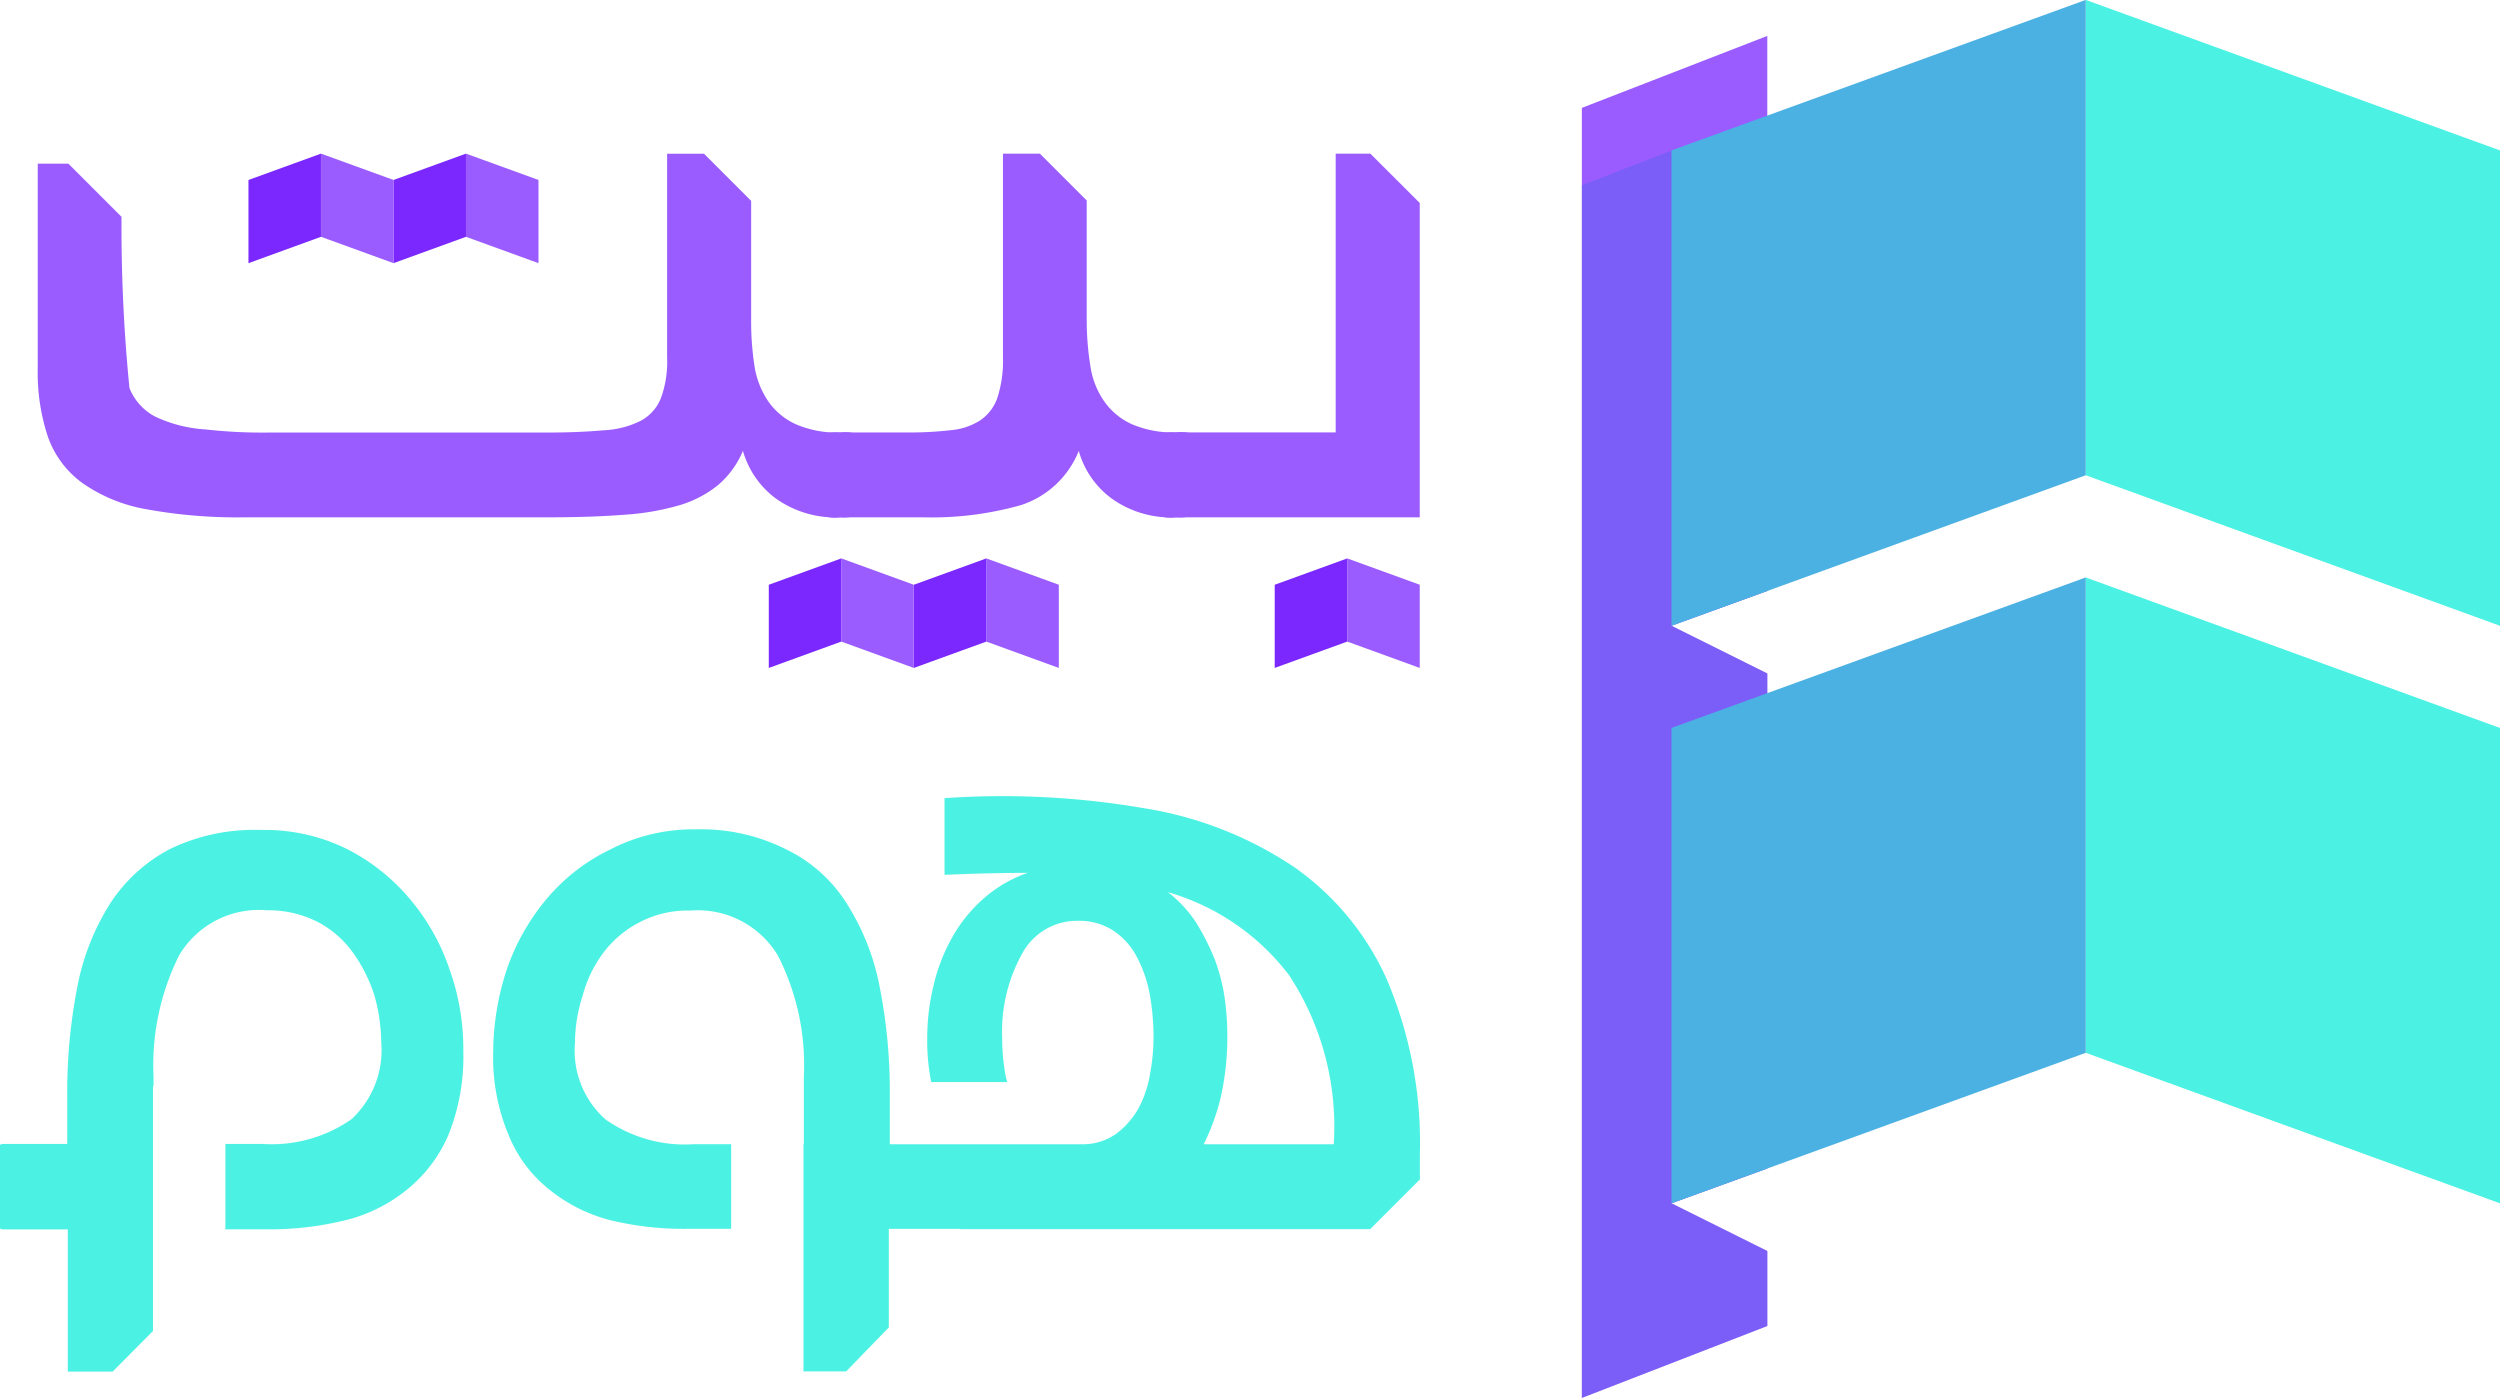 <svg xmlns="http://www.w3.org/2000/svg" width="97.82" height="54.696" viewBox="0 0 97.82 54.696">
  <g id="Group_6136" data-name="Group 6136" transform="translate(-115.135 -186.826)">
    <g id="Group_6136-2" data-name="Group 6136" transform="translate(177.03 186.826)">
      <path id="Path_7708" data-name="Path 7708" d="M337.394,213.425l-3.752,1.362,3.752,1.868v19.368l-3.752,1.362,3.752,1.868v2.932L330.138,245V194.524l7.256-2.816Z" transform="translate(-330.138 -190.303)" fill="#9b5cff"/>
      <path id="Path_7709" data-name="Path 7709" d="M337.394,221.145l-3.752,1.362,3.752,1.868,0,19.368-3.749,1.362,3.749,1.865v.808l0,2.127-7.256,2.813V205.267l3.5-1.347,3.752-1.371Z" transform="translate(-330.138 -198.022)" fill="#5a61ee" opacity="0.49" style="mix-blend-mode: multiply;isolation: isolate"/>
      <path id="Path_7710" data-name="Path 7710" d="M414.832,211.312l-16.21-5.89v-18.6l16.21,5.89Z" transform="translate(-378.907 -186.826)" fill="#4bf2e3"/>
      <path id="Path_7711" data-name="Path 7711" d="M342.315,211.312l16.21-5.89v-18.6l-16.21,5.89Z" transform="translate(-338.809 -186.826)" fill="#4bb1e3"/>
      <path id="Path_7712" data-name="Path 7712" d="M414.832,289.811l-16.21-5.89v-18.6l16.21,5.89Z" transform="translate(-378.907 -242.727)" fill="#4bf2e3"/>
      <path id="Path_7713" data-name="Path 7713" d="M342.315,289.811l16.21-5.89v-18.6l-16.21,5.89Z" transform="translate(-338.809 -242.727)" fill="#4bb1e3"/>
    </g>
    <path id="Path_7714" data-name="Path 7714" d="M153.269,220.215a1.827,1.827,0,0,1-.389,1.355,1.71,1.71,0,0,1-1.222.366,4,4,0,0,1-2.522-.744,3.525,3.525,0,0,1-1.277-1.855,3.565,3.565,0,0,1-.967,1.333,4.36,4.36,0,0,1-1.5.789,10.013,10.013,0,0,1-2.188.378q-1.283.1-3,.1H128.354a19.717,19.717,0,0,1-3.866-.322,6.2,6.2,0,0,1-2.477-1.022,3.8,3.8,0,0,1-1.344-1.8,7.974,7.974,0,0,1-.4-2.71V208.1h1.2l2.077,2.077v.278a63.9,63.9,0,0,0,.311,6.421,2.167,2.167,0,0,0,1.011,1.122,5.39,5.39,0,0,0,1.966.5,19.851,19.851,0,0,0,2.455.122h10.875c.889,0,1.633-.033,2.244-.089a3.568,3.568,0,0,0,1.466-.378,1.718,1.718,0,0,0,.777-.877,4.144,4.144,0,0,0,.244-1.589v-7.976h1.444l1.844,1.844v4.654a11.386,11.386,0,0,0,.133,1.822,3.356,3.356,0,0,0,.544,1.378,2.661,2.661,0,0,0,1.078.889,4.1,4.1,0,0,0,1.722.322A1.417,1.417,0,0,1,153.269,220.215Z" transform="translate(-3.655 -14.869)" fill="#9b5cff"/>
    <path id="Path_7715" data-name="Path 7715" d="M131.153,299.061a7.874,7.874,0,0,0-2.466-1.944,7.254,7.254,0,0,0-3.344-.733,7.586,7.586,0,0,0-3.532.733,6.216,6.216,0,0,0-2.344,2.11,9.326,9.326,0,0,0-1.3,3.266,21.314,21.314,0,0,0-.4,4.31v1.866H115.3a.3.3,0,0,0-.166.033v3.277a.3.3,0,0,0,.166.033h2.488v5.565h1.755l1.578-1.589v-9.575h.022v-.378a9.615,9.615,0,0,1,1-4.743,3.624,3.624,0,0,1,3.432-1.766,4.262,4.262,0,0,1,2.011.467,3.956,3.956,0,0,1,1.366,1.2,6,6,0,0,1,.833,1.666,6.967,6.967,0,0,1,.267,1.844,3.677,3.677,0,0,1-1.166,3,5.448,5.448,0,0,1-3.477.966h-1.455V312l-.066.011h1.755a12.428,12.428,0,0,0,3.044-.366,6.128,6.128,0,0,0,2.4-1.211,5.546,5.546,0,0,0,1.6-2.133,8.226,8.226,0,0,0,.577-3.266,9.244,9.244,0,0,0-.544-3.21A8.39,8.39,0,0,0,131.153,299.061Zm38.268,3.221a10.7,10.7,0,0,0-3.643-4.443,14.648,14.648,0,0,0-5.843-2.3,32.631,32.631,0,0,0-7.842-.4v3c.567-.022,1.111-.045,1.644-.056s1.077-.022,1.611-.022a5.128,5.128,0,0,0-1.744,1.022,5.758,5.758,0,0,0-1.222,1.522,7.075,7.075,0,0,0-.722,1.877,8.539,8.539,0,0,0-.244,2.033,8.248,8.248,0,0,0,.155,1.733h2.977a2.178,2.178,0,0,1-.066-.255,7.93,7.93,0,0,1-.133-1.444,6.282,6.282,0,0,1,.778-3.321,2.433,2.433,0,0,1,2.177-1.289,2.46,2.46,0,0,1,1.366.366,2.764,2.764,0,0,1,.922,1,5.068,5.068,0,0,1,.522,1.466,9.4,9.4,0,0,1,.156,1.7,7.71,7.71,0,0,1-.122,1.377,4.477,4.477,0,0,1-.433,1.367,3.209,3.209,0,0,1-.889,1.044,2.244,2.244,0,0,1-1.333.422h-7.542v-1.9a21.05,21.05,0,0,0-.4-4.277,9.31,9.31,0,0,0-1.3-3.266,5.743,5.743,0,0,0-2.366-2.1,7.385,7.385,0,0,0-3.51-.778,7.073,7.073,0,0,0-3.343.778,7.528,7.528,0,0,0-2.5,1.933,8.655,8.655,0,0,0-1.566,2.766,10.451,10.451,0,0,0-.533,3.21,7.832,7.832,0,0,0,.6,3.266,5.2,5.2,0,0,0,1.6,2.144,6.259,6.259,0,0,0,2.4,1.2,12.136,12.136,0,0,0,3.01.333h1.7v-3.31h-1.466a5.389,5.389,0,0,1-3.444-.966,3.592,3.592,0,0,1-1.2-3,5.99,5.99,0,0,1,.3-1.844,4.83,4.83,0,0,1,.8-1.666,4.111,4.111,0,0,1,1.411-1.2,4.035,4.035,0,0,1,2-.466,3.657,3.657,0,0,1,3.432,1.766,9.431,9.431,0,0,1,1.011,4.743v2.631h-.013v8.891h1.669l1.669-1.721v-3.857h2.751c.029,0,.048.011.078.011h16.007l1.944-1.944v-.977A16.36,16.36,0,0,0,169.42,302.282Zm-7.187,6.4a9.04,9.04,0,0,0,.645-1.744,10.719,10.719,0,0,0,.278-2.588,10.33,10.33,0,0,0-.1-1.377,7.34,7.34,0,0,0-.378-1.489,9.172,9.172,0,0,0-.722-1.444,4.86,4.86,0,0,0-1.122-1.222,9.119,9.119,0,0,1,4.743,3.254,10.793,10.793,0,0,1,1.744,6.609Z" transform="translate(0 -77.083)" fill="#4bf2e3"/>
    <path id="Path_7716" data-name="Path 7716" d="M238.494,218.615a4.106,4.106,0,0,1-1.722-.322,2.66,2.66,0,0,1-1.078-.889,3.208,3.208,0,0,1-.544-1.378,11.344,11.344,0,0,1-.145-1.822V209.54l-1.833-1.833h-1.444v7.976a4.69,4.69,0,0,1-.223,1.589,1.759,1.759,0,0,1-.677.877,2.535,2.535,0,0,1-1.144.378,13.679,13.679,0,0,1-1.644.089h-2.688a1.729,1.729,0,0,0-1.222.355,1.931,1.931,0,0,0-.378,1.367,1.414,1.414,0,0,0,1.6,1.6h3.288a12.84,12.84,0,0,0,3.788-.478,3.647,3.647,0,0,0,2.266-2.122,3.464,3.464,0,0,0,1.277,1.855,3.982,3.982,0,0,0,2.522.744,1.712,1.712,0,0,0,1.222-.366,1.832,1.832,0,0,0,.377-1.355A1.414,1.414,0,0,0,238.494,218.615Z" transform="translate(-77.349 -14.869)" fill="#9b5cff"/>
    <path id="Path_7717" data-name="Path 7717" d="M278.61,207.707h-1.356v10.908H271a1.731,1.731,0,0,0-1.222.355,1.88,1.88,0,0,0-.377,1.367,1.414,1.414,0,0,0,1.6,1.6h9.542v-12.3Z" transform="translate(-109.856 -14.869)" fill="#9b5cff"/>
    <path id="Path_7718" data-name="Path 7718" d="M301.085,267.011l-2.837-1.031v-3.255l2.837,1.031Z" transform="translate(-130.398 -54.05)" fill="#9b5cff"/>
    <path id="Path_7719" data-name="Path 7719" d="M288.393,267.011l2.837-1.031v-3.255l-2.837,1.031Z" transform="translate(-123.381 -54.05)" fill="#7b28ff"/>
    <path id="Path_7720" data-name="Path 7720" d="M252.029,267.011l-2.837-1.031v-3.255l2.837,1.031Z" transform="translate(-95.465 -54.05)" fill="#9b5cff"/>
    <path id="Path_7721" data-name="Path 7721" d="M239.338,267.011l2.837-1.031v-3.255l-2.837,1.031Z" transform="translate(-88.447 -54.05)" fill="#7b28ff"/>
    <path id="Path_7722" data-name="Path 7722" d="M232.32,267.011l-2.837-1.031v-3.255l2.837,1.031Z" transform="translate(-81.43 -54.05)" fill="#9b5cff"/>
    <path id="Path_7723" data-name="Path 7723" d="M219.628,267.011l2.837-1.031v-3.255l-2.837,1.031Z" transform="translate(-74.412 -54.05)" fill="#7b28ff"/>
    <path id="Path_7724" data-name="Path 7724" d="M181.308,211.993l-2.837-1.031v-3.255l2.837,1.031Z" transform="translate(-45.103 -14.87)" fill="#9b5cff"/>
    <path id="Path_7725" data-name="Path 7725" d="M168.616,211.993l2.837-1.031v-3.255l-2.837,1.031Z" transform="translate(-38.085 -14.87)" fill="#7b28ff"/>
    <path id="Path_7726" data-name="Path 7726" d="M161.6,211.993l-2.837-1.031v-3.255l2.837,1.031Z" transform="translate(-31.067 -14.87)" fill="#9b5cff"/>
    <path id="Path_7727" data-name="Path 7727" d="M148.907,211.993l2.837-1.031v-3.255l-2.837,1.031Z" transform="translate(-24.05 -14.87)" fill="#7b28ff"/>
  </g>
</svg>
